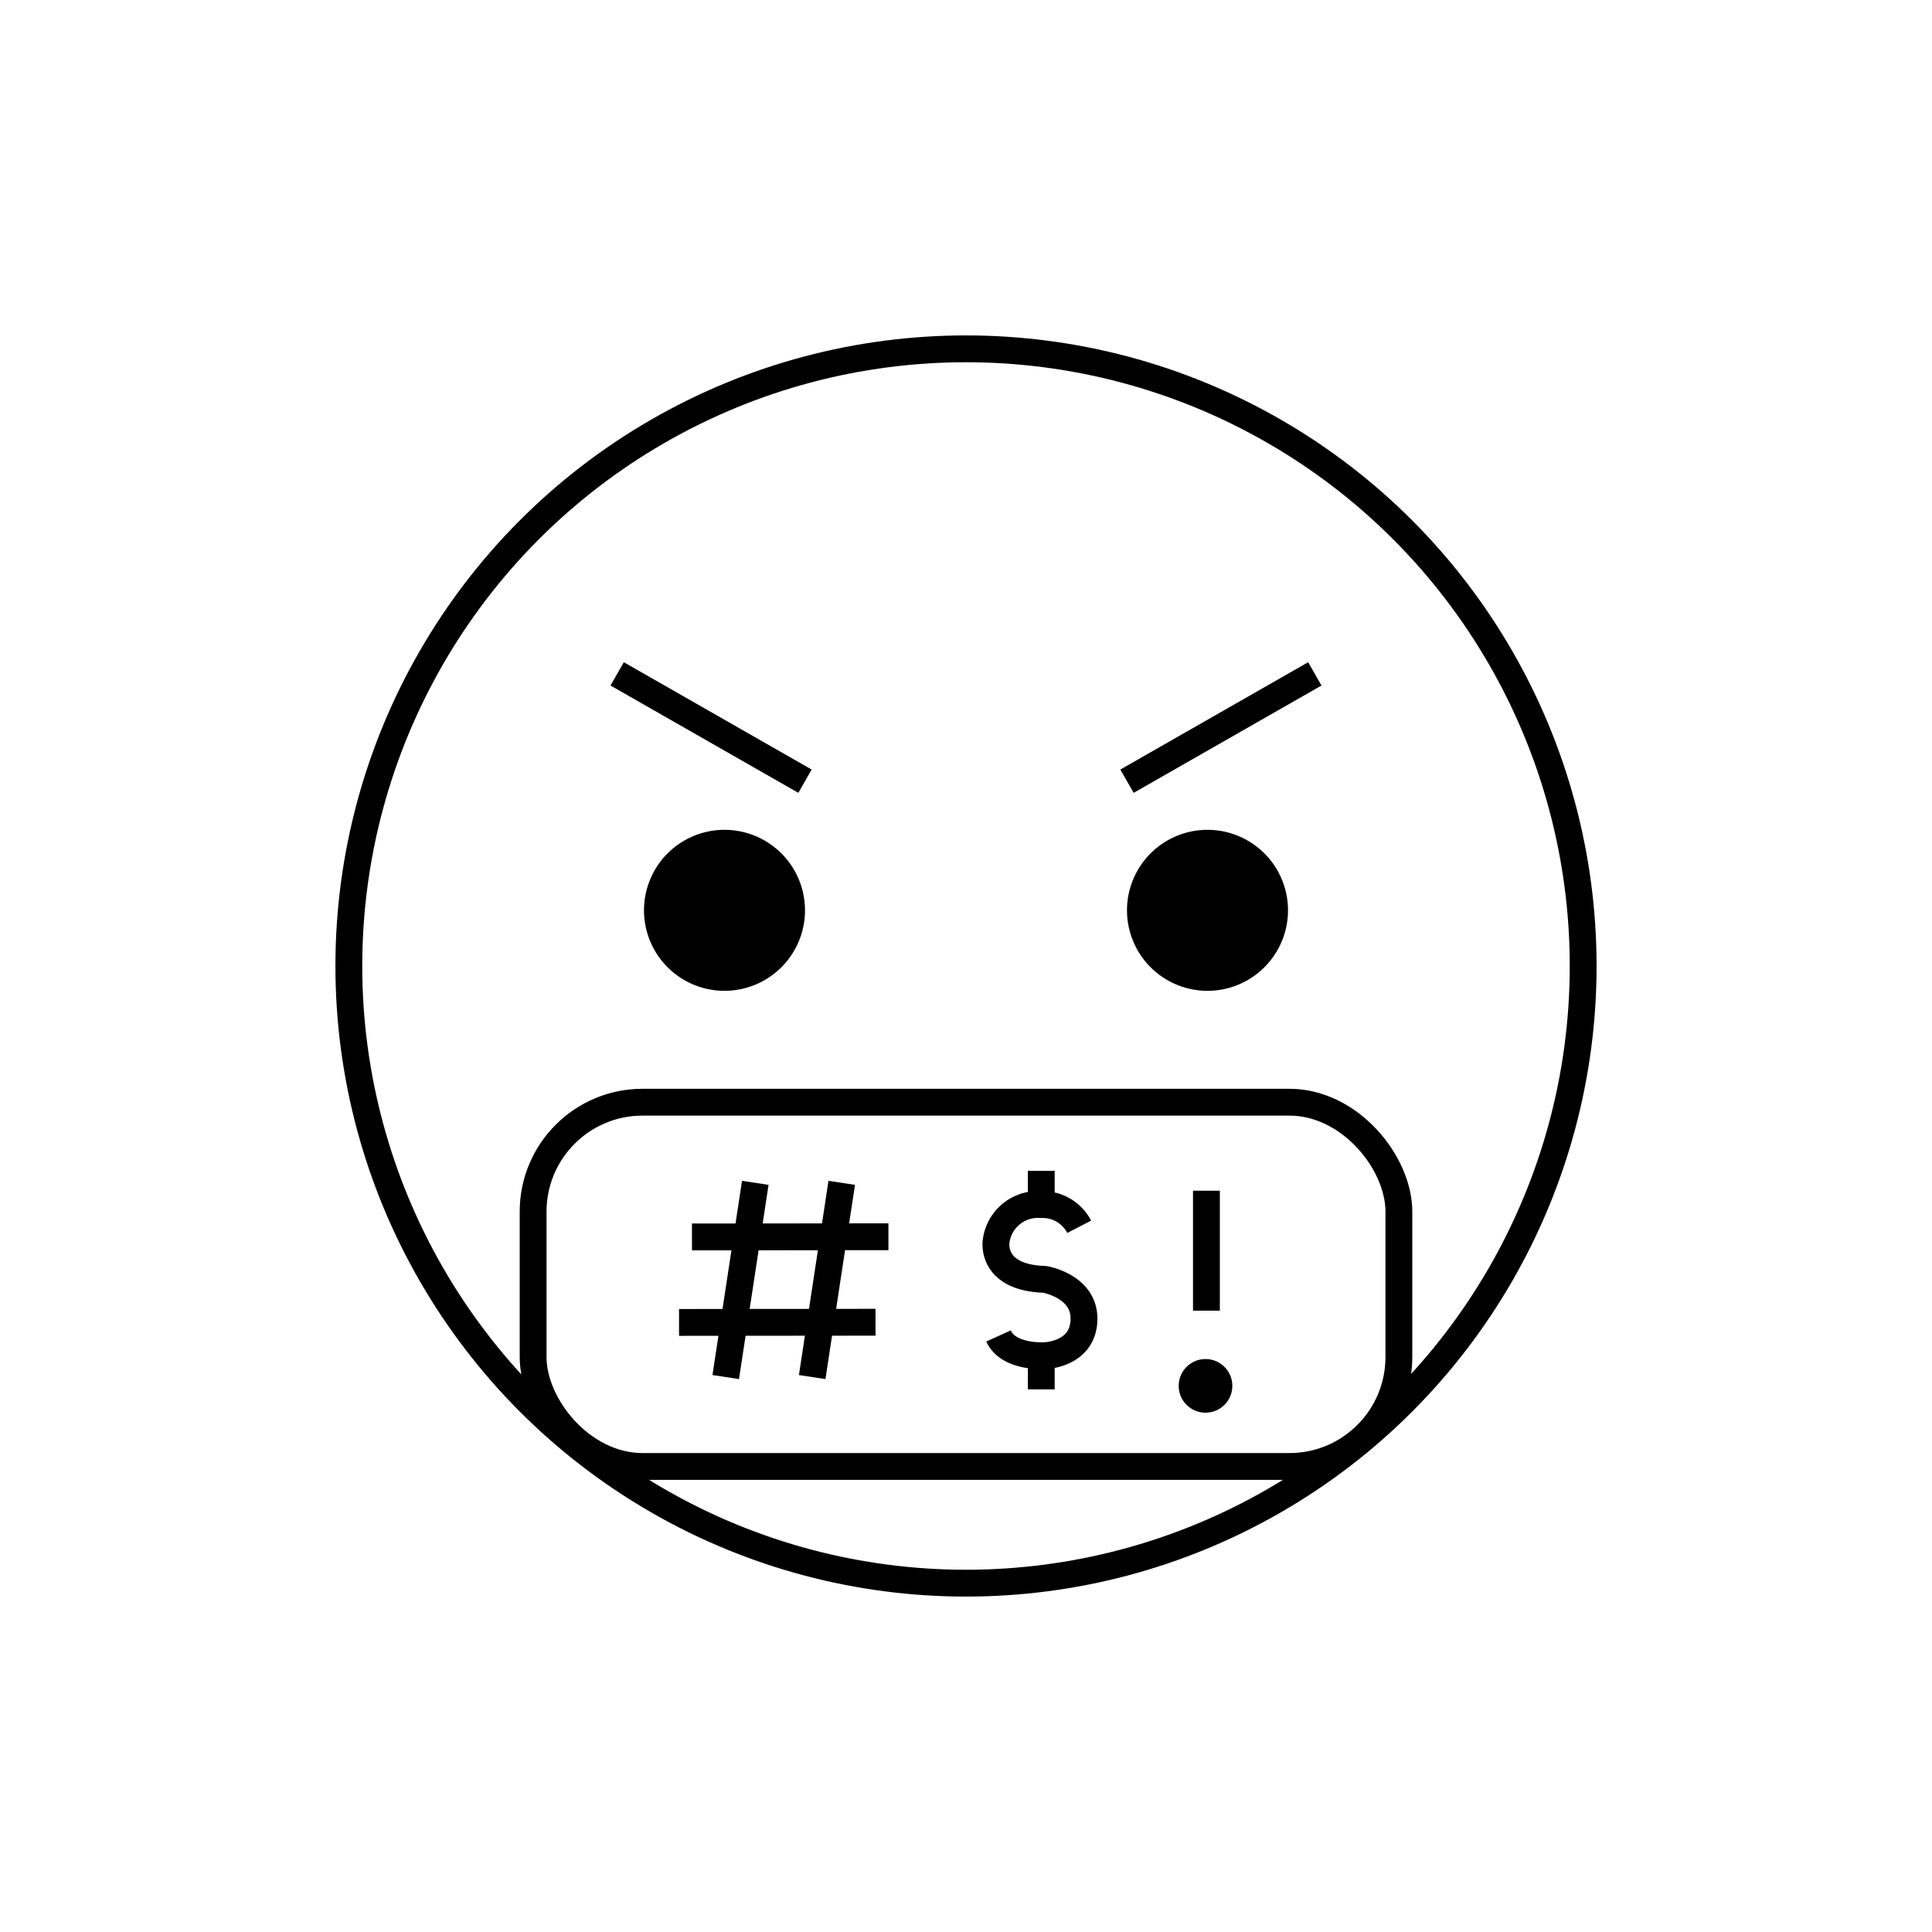 <svg id="emoji" viewBox="0 0 72 72" xmlns="http://www.w3.org/2000/svg" width="64" height="64">
  <g id="line-supplement">
    <line x1="44.96" x2="44.96" y1="44.374" y2="48.845" fill="none" stroke="#000" strokeLinecap="round" strokeLinejoin="round" strokeWidth="2"/>
    <circle cx="44.926" cy="51.647" r="1"/>
    <line x1="28.147" x2="27.046" y1="44.081" y2="51.319" fill="none" stroke="#000" strokeLinecap="round" strokeLinejoin="round" strokeWidth="2"/>
    <line x1="31.369" x2="30.268" y1="44.081" y2="51.319" fill="none" stroke="#000" strokeLinecap="round" strokeLinejoin="round" strokeWidth="2"/>
    <line x1="25.788" x2="33.109" y1="46.097" y2="46.09" fill="none" stroke="#000" strokeLinecap="round" strokeLinejoin="round" strokeWidth="2"/>
    <line x1="25.306" x2="32.628" y1="49.283" y2="49.276" fill="none" stroke="#000" strokeLinecap="round" strokeLinejoin="round" strokeWidth="2"/>
    <path fill="none" stroke="#000" strokeLinecap="round" strokeLinejoin="round" strokeWidth="2" d="M40.218,45.719a1.532,1.532,0,0,0-1.417-.827,1.571,1.571,0,0,0-1.677,1.353s-.243,1.369,1.812,1.434c0,0,1.461.243,1.461,1.461,0,1.334-1.434,1.38-1.434,1.38s-1.371.104-1.752-.732"/>
    <line x1="38.805" x2="38.805" y1="44.639" y2="43.634" fill="none" stroke="#000" strokeLinecap="round" strokeLinejoin="round" strokeWidth="2"/>
    <line x1="38.805" x2="38.805" y1="51.778" y2="50.773" fill="none" stroke="#000" strokeLinecap="round" strokeLinejoin="round" strokeWidth="2"/>
  </g>
  <g id="line">
    <circle cx="36" cy="36" r="23" fill="none" stroke="#000" strokeMiterlimit="10" strokeWidth="2"/>
    <path d="M30,33.925a3,3,0,1,1-3-3,3.001,3.001,0,0,1,3,3"/>
    <path d="M48,33.925a3,3,0,1,1-3-3,3.001,3.001,0,0,1,3,3"/>
    <line x1="23" x2="30" y1="25.113" y2="29.113" fill="none" stroke="#000" strokeLinecap="round" strokeLinejoin="round" strokeWidth="2"/>
    <line x1="49" x2="42" y1="25.113" y2="29.113" fill="none" stroke="#000" strokeLinecap="round" strokeLinejoin="round" strokeWidth="2"/>
    <rect x="19.868" y="41.076" rx="4.077" width="32.264" height="13.575" fill="none" stroke="#000" strokeMiterlimit="2" strokeWidth="2"/>
  </g>
</svg>
